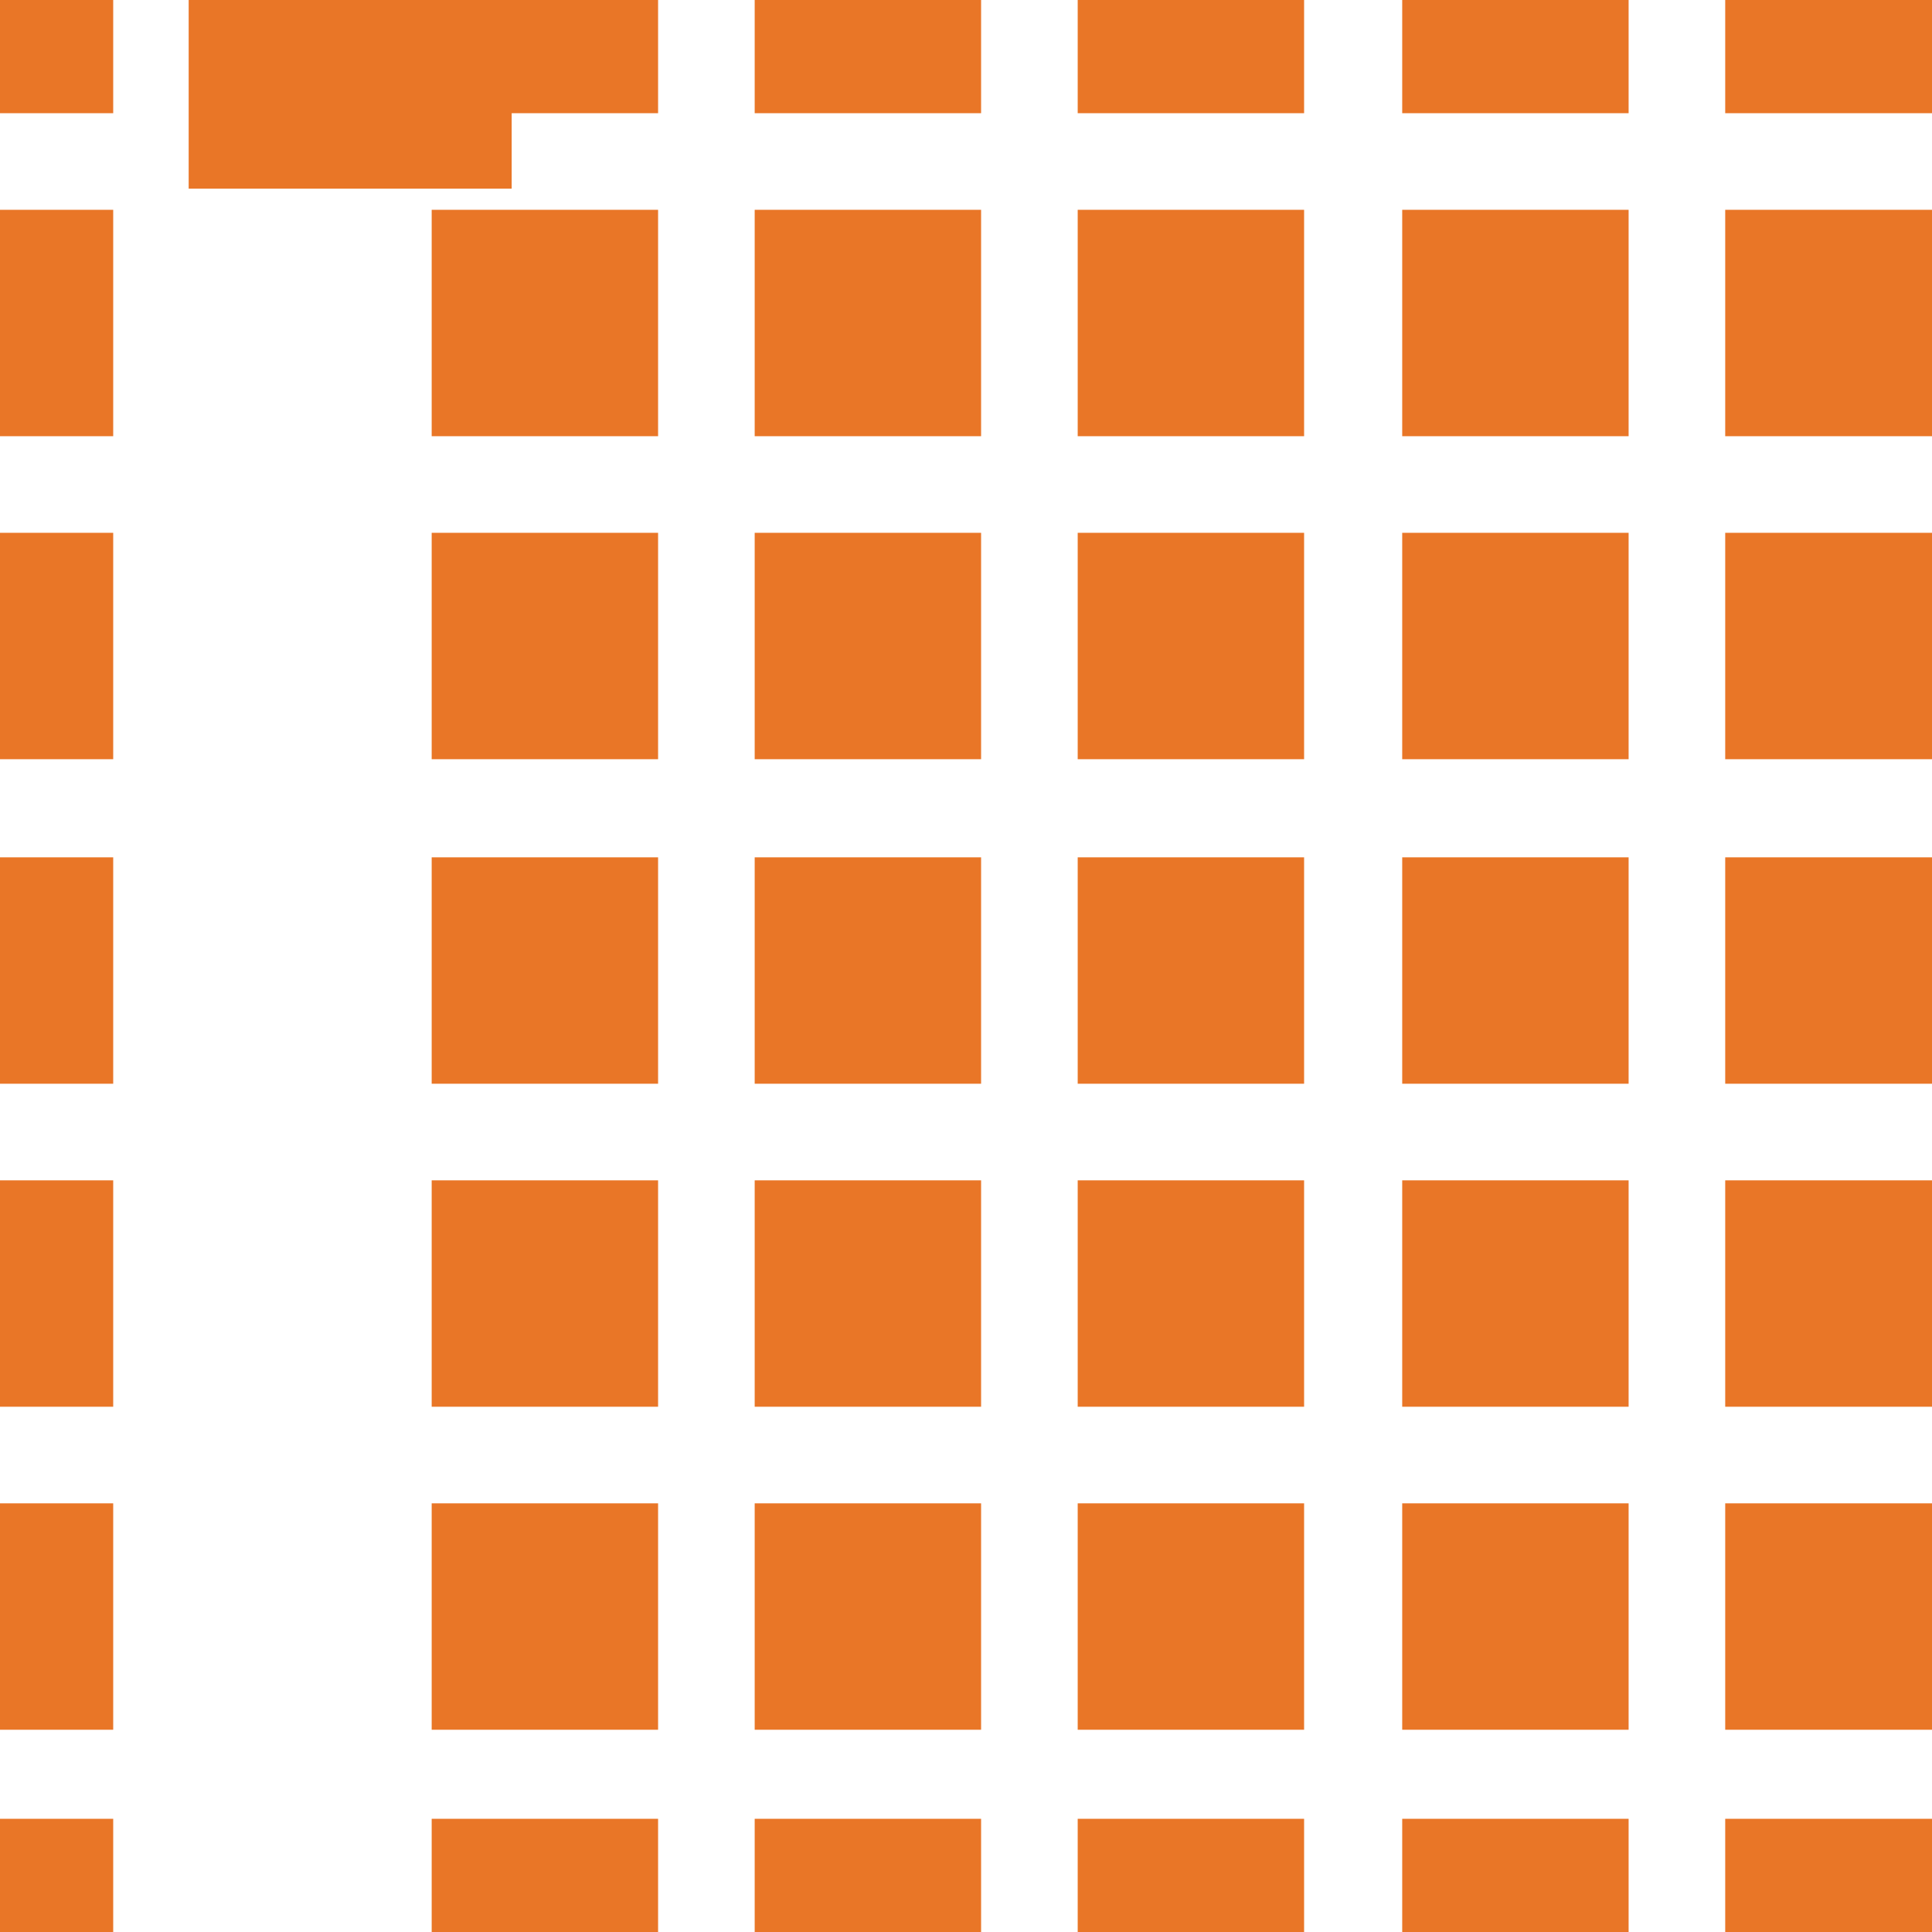 <svg xmlns="http://www.w3.org/2000/svg" viewBox="0 0 128 128">
  <path fill="#E97627" d="M12.5 0h21.4v12.5H12.5V0zM50 13.9h15v15H50v-15zM50 35.3h15v15H50v-15zM50 56.8h15v15H50v-15zM50 78.2h15v15H50v-15zM50 99.6h15v15H50v-15zM71.4 13.9h15v15h-15v-15zM71.4 35.3h15v15h-15v-15zM71.4 56.8h15v15h-15v-15zM71.4 78.2h15v15h-15v-15zM71.4 99.6h15v15h-15v-15zM92.9 13.9h15v15h-15v-15zM92.9 35.3h15v15h-15v-15zM92.9 56.8h15v15h-15v-15zM92.9 78.2h15v15h-15v-15zM92.9 99.6h15v15h-15v-15zM28.6 13.9h15v15h-15v-15zM28.6 35.3h15v15h-15v-15zM28.6 56.8h15v15h-15v-15zM28.6 78.2h15v15h-15v-15zM28.6 99.6h15v15h-15v-15zM50 0h15v7.5H50V0zM71.4 0h15v7.5h-15V0zM92.9 0h15v7.5h-15V0zM114.3 0h13.7v7.5h-13.7V0zM114.3 13.9h13.7v15h-13.7v-15zM114.3 35.3h13.7v15h-13.7v-15zM114.3 56.8h13.7v15h-13.7v-15zM114.3 78.2h13.7v15h-13.7v-15zM114.3 99.6h13.7v15h-13.7v-15zM0 13.9h7.5v15H0v-15zM0 35.3h7.5v15H0v-15zM0 56.8h7.5v15H0v-15zM0 78.2h7.5v15H0v-15zM0 99.6h7.5v15H0v-15zM28.6 0h15v7.5h-15V0zM0 0h7.5v7.5H0V0zM50 120.5h15v7.5H50v-7.5zM71.4 120.5h15v7.5h-15v-7.5zM92.9 120.5h15v7.5h-15v-7.5zM114.3 120.5h13.7v7.5h-13.7v-7.5zM0 120.5h7.5v7.5H0v-7.5zM28.6 120.5h15v7.5h-15v-7.5z"/>
</svg> 
